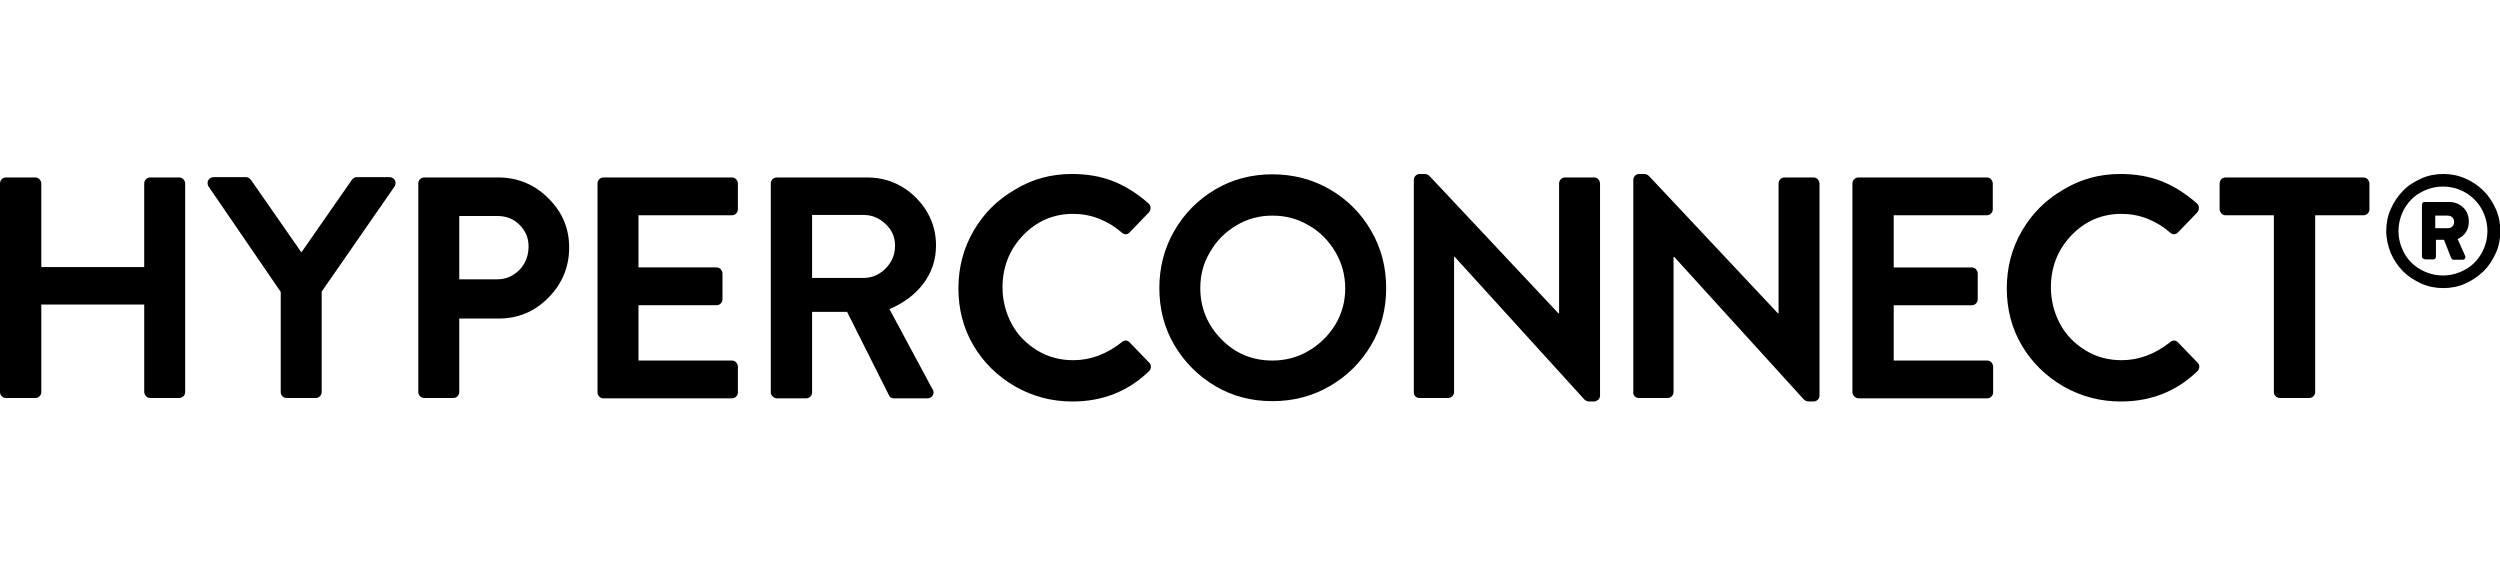 <?xml version="1.0" encoding="utf-8"?>
<!-- Generator: Adobe Illustrator 27.4.0, SVG Export Plug-In . SVG Version: 6.00 Build 0)  -->
<svg version="1.1" id="_레이어_1" xmlns="http://www.w3.org/2000/svg" xmlns:xlink="http://www.w3.org/1999/xlink" x="0px"
	 y="0px" viewBox="0 0 714.2 164.4" style="enable-background:new 0 0 714.2 164.4;" xml:space="preserve">
<g>
	<path d="M0,112V52.4c0-0.5,0.2-0.9,0.5-1.2c0.3-0.3,0.7-0.5,1.2-0.5h8.4c0.5,0,0.9,0.2,1.2,0.5c0.3,0.4,0.5,0.8,0.5,1.2v23.9h29.4
		V52.4c0-0.5,0.2-0.9,0.5-1.2c0.3-0.3,0.7-0.5,1.2-0.5h8.3c0.5,0,0.9,0.2,1.2,0.5c0.3,0.4,0.5,0.8,0.5,1.2V112
		c0,0.5-0.2,0.9-0.5,1.2c-0.4,0.3-0.8,0.5-1.2,0.5h-8.3c-0.5,0-0.9-0.2-1.2-0.5c-0.3-0.4-0.5-0.8-0.5-1.2v-25H11.8v25
		c0,0.5-0.2,0.9-0.5,1.2c-0.3,0.3-0.7,0.5-1.2,0.5H1.7c-0.5,0-0.9-0.2-1.2-0.5C0.2,112.9,0,112.5,0,112z"/>
	<path d="M80.2,112V83.4L59.6,53.3c-0.2-0.2-0.3-0.6-0.3-1c0-0.5,0.2-0.9,0.5-1.2c0.3-0.3,0.7-0.5,1.3-0.5h9.2c0.5,0,1,0.3,1.4,0.8
		l14.4,20.7l14.4-20.7c0.4-0.5,0.9-0.8,1.4-0.8h9.3c0.5,0,1,0.2,1.3,0.5c0.3,0.3,0.5,0.7,0.5,1.2c0,0.4-0.1,0.7-0.3,1l-20.8,30V112
		c0,0.5-0.2,0.9-0.5,1.2c-0.3,0.3-0.7,0.5-1.2,0.5h-8.3c-0.5,0-0.9-0.2-1.2-0.5C80.4,112.9,80.2,112.5,80.2,112L80.2,112z"/>
	<path d="M119.5,112V52.4c0-0.5,0.2-0.9,0.5-1.2c0.3-0.3,0.7-0.5,1.2-0.5h21.2c5.5,0,10.3,2,14.2,5.9c4,3.9,6,8.6,6,14.1
		c0,5.5-2,10.4-5.9,14.3c-3.9,4-8.7,6-14.2,6h-11.3V112c0,0.5-0.2,0.9-0.5,1.2c-0.3,0.3-0.7,0.5-1.2,0.5h-8.3
		c-0.5,0-0.9-0.2-1.2-0.5C119.7,112.9,119.5,112.5,119.5,112L119.5,112z M131.2,79.8H142c2.5,0,4.6-0.9,6.4-2.7
		c1.7-1.8,2.6-4,2.6-6.7c0-2.5-0.9-4.5-2.6-6.2c-1.7-1.7-3.8-2.5-6.4-2.5h-10.8V79.8L131.2,79.8z"/>
	<path d="M170.7,112V52.4c0-0.5,0.2-0.9,0.5-1.2c0.3-0.3,0.7-0.5,1.2-0.5h36.7c0.5,0,0.9,0.2,1.2,0.5c0.3,0.4,0.5,0.8,0.5,1.2v7.4
		c0,0.5-0.2,0.9-0.5,1.2c-0.3,0.3-0.7,0.5-1.2,0.5h-26.7v14.9h22.3c0.5,0,0.9,0.2,1.2,0.5c0.3,0.4,0.5,0.7,0.5,1.2v7.4
		c0,0.5-0.2,0.9-0.5,1.2c-0.3,0.3-0.7,0.5-1.2,0.5h-22.3v15.8h26.7c0.5,0,0.9,0.2,1.2,0.5c0.3,0.4,0.5,0.8,0.5,1.2v7.4
		c0,0.5-0.2,0.9-0.5,1.2c-0.3,0.3-0.7,0.5-1.2,0.5h-36.7c-0.5,0-0.9-0.2-1.2-0.5C170.8,112.9,170.7,112.5,170.7,112L170.7,112z"/>
	<path d="M220.2,112V52.4c0-0.5,0.2-0.9,0.5-1.2c0.3-0.3,0.7-0.5,1.2-0.5h25.8c5.4,0,10,1.9,13.9,5.7c3.8,3.8,5.8,8.4,5.8,13.7
		c0,4.1-1.2,7.7-3.6,10.9c-2.4,3.2-5.7,5.6-9.7,7.3l12.3,22.9c0.2,0.2,0.3,0.5,0.3,0.9c0,0.5-0.2,0.9-0.5,1.2
		c-0.3,0.3-0.8,0.5-1.3,0.5h-9.5c-0.7,0-1.2-0.3-1.4-0.8l-12-23.9h-10v23c0,0.5-0.2,0.9-0.5,1.2c-0.3,0.3-0.7,0.5-1.2,0.5h-8.3
		c-0.5,0-0.9-0.2-1.2-0.5C220.3,112.9,220.2,112.5,220.2,112L220.2,112z M232,79.4h14.7c2.4,0,4.5-0.9,6.3-2.7
		c1.8-1.8,2.7-4,2.7-6.5s-0.9-4.5-2.7-6.2c-1.8-1.7-3.9-2.6-6.3-2.6H232V79.4z"/>
	<path d="M306.2,49.7c4.4,0,8.4,0.7,11.9,2.1c3.5,1.4,6.8,3.5,10,6.3c0.4,0.4,0.6,0.8,0.6,1.3c0,0.5-0.2,0.9-0.5,1.3l-5.5,5.7
		c-0.7,0.7-1.5,0.7-2.3,0c-1.8-1.6-3.9-2.9-6.4-3.9c-2.5-1-5-1.4-7.5-1.4c-5.6,0-10.4,2.1-14.3,6.2c-3.9,4.1-5.8,9.1-5.8,14.8
		c0,3.7,0.9,7.2,2.6,10.4c1.7,3.2,4.2,5.7,7.3,7.6c3.1,1.9,6.5,2.8,10.3,2.8c4.9,0,9.5-1.7,13.8-5.1c0.8-0.7,1.6-0.7,2.3,0l5.6,5.8
		c0.3,0.3,0.5,0.7,0.5,1.1c0,0.5-0.2,1-0.5,1.3c-6,5.8-13.3,8.7-21.9,8.7c-5.9,0-11.3-1.4-16.4-4.3c-5-2.9-9-6.8-11.9-11.7
		c-2.9-4.9-4.3-10.4-4.3-16.3s1.4-11.4,4.3-16.4s6.8-8.9,11.8-11.8C294.8,51.2,300.2,49.7,306.2,49.7L306.2,49.7z"/>
	<path d="M335.5,98.6c-2.9-4.9-4.3-10.4-4.3-16.3s1.4-11.4,4.3-16.4s6.8-8.9,11.7-11.8c4.9-2.9,10.4-4.3,16.3-4.3s11.4,1.4,16.4,4.3
		c5,2.9,8.9,6.8,11.8,11.8c2.9,5,4.3,10.4,4.3,16.4s-1.4,11.4-4.3,16.3c-2.9,4.9-6.8,8.8-11.8,11.7c-5,2.9-10.4,4.3-16.4,4.3
		c-6,0-11.4-1.4-16.3-4.3C342.3,107.4,338.4,103.5,335.5,98.6z M342.9,82.3c0,5.6,2,10.5,6,14.6c4,4.1,8.9,6.1,14.6,6.1
		c3.7,0,7.2-0.9,10.4-2.8s5.7-4.4,7.6-7.5c1.9-3.2,2.8-6.6,2.8-10.3c0-3.7-0.9-7.2-2.8-10.4c-1.9-3.2-4.4-5.8-7.6-7.6
		c-3.2-1.9-6.6-2.8-10.4-2.8c-3.7,0-7.2,0.9-10.3,2.8c-3.2,1.9-5.7,4.4-7.5,7.6C343.8,75.1,342.9,78.5,342.9,82.3z"/>
	<path d="M403.9,112V51.4c0-0.5,0.2-0.9,0.5-1.2c0.3-0.3,0.7-0.5,1.2-0.5h1.3c0.6,0,1.1,0.2,1.5,0.6l36.8,39.2h0.2V52.4
		c0-0.5,0.2-0.9,0.5-1.2c0.3-0.3,0.7-0.5,1.2-0.5h8.3c0.5,0,0.9,0.2,1.2,0.5c0.3,0.4,0.5,0.8,0.5,1.2V113c0,0.5-0.2,0.9-0.5,1.2
		c-0.4,0.3-0.8,0.5-1.2,0.5h-1.3c-0.6,0-1.1-0.2-1.5-0.6l-37-40.7h-0.2V112c0,0.5-0.2,0.9-0.5,1.2c-0.3,0.3-0.7,0.5-1.2,0.5h-8.2
		c-0.5,0-0.9-0.2-1.2-0.5C404,112.9,403.9,112.5,403.9,112L403.9,112z"/>
	<path d="M466.6,112V51.4c0-0.5,0.2-0.9,0.5-1.2c0.3-0.3,0.7-0.5,1.2-0.5h1.3c0.6,0,1.1,0.2,1.5,0.6l36.8,39.2h0.2V52.4
		c0-0.5,0.2-0.9,0.5-1.2c0.3-0.3,0.7-0.5,1.2-0.5h8.3c0.5,0,0.9,0.2,1.2,0.5c0.3,0.4,0.5,0.8,0.5,1.2V113c0,0.5-0.2,0.9-0.5,1.2
		s-0.8,0.5-1.2,0.5h-1.3c-0.6,0-1.1-0.2-1.5-0.6l-37-40.7h-0.2V112c0,0.5-0.2,0.9-0.5,1.2c-0.3,0.3-0.7,0.5-1.2,0.5h-8.2
		c-0.5,0-0.9-0.2-1.2-0.5C466.7,112.9,466.5,112.5,466.6,112L466.6,112z"/>
	<path d="M529.2,112V52.4c0-0.5,0.2-0.9,0.5-1.2c0.3-0.3,0.7-0.5,1.2-0.5h36.7c0.5,0,0.9,0.2,1.2,0.5c0.3,0.4,0.5,0.8,0.5,1.2v7.4
		c0,0.5-0.2,0.9-0.5,1.2c-0.3,0.3-0.7,0.5-1.2,0.5H541v14.9h22.3c0.5,0,0.9,0.2,1.2,0.5c0.3,0.4,0.5,0.7,0.5,1.2v7.4
		c0,0.5-0.2,0.9-0.5,1.2c-0.3,0.3-0.7,0.5-1.2,0.5H541v15.8h26.7c0.5,0,0.9,0.2,1.2,0.5c0.3,0.4,0.5,0.8,0.5,1.2v7.4
		c0,0.5-0.2,0.9-0.5,1.2c-0.3,0.3-0.7,0.5-1.2,0.5H531c-0.5,0-0.9-0.2-1.2-0.5C529.4,112.9,529.2,112.5,529.2,112L529.2,112z"/>
	<path d="M605.7,49.7c4.4,0,8.4,0.7,11.9,2.1c3.5,1.4,6.8,3.5,10,6.3c0.4,0.4,0.6,0.8,0.6,1.3c0,0.5-0.2,0.9-0.5,1.3l-5.5,5.7
		c-0.7,0.7-1.5,0.7-2.3,0c-1.8-1.6-3.9-2.9-6.4-3.9c-2.5-1-5-1.4-7.5-1.4c-5.6,0-10.4,2.1-14.3,6.2s-5.8,9.1-5.8,14.8
		c0,3.7,0.9,7.2,2.6,10.4s4.2,5.7,7.3,7.6c3.1,1.9,6.5,2.8,10.3,2.8c4.9,0,9.5-1.7,13.8-5.1c0.8-0.7,1.6-0.7,2.3,0l5.6,5.8
		c0.3,0.3,0.5,0.7,0.5,1.1c0,0.5-0.2,1-0.5,1.3c-6,5.8-13.3,8.7-21.9,8.7c-5.9,0-11.3-1.4-16.4-4.3c-5-2.9-9-6.8-11.9-11.7
		c-2.9-4.9-4.3-10.4-4.3-16.3s1.4-11.4,4.3-16.4s6.8-8.9,11.8-11.8C594.3,51.2,599.8,49.7,605.7,49.7L605.7,49.7z"/>
	<path d="M649.6,112V61.5h-13.8c-0.5,0-0.9-0.2-1.2-0.5c-0.3-0.4-0.5-0.8-0.5-1.2v-7.4c0-0.5,0.2-0.9,0.5-1.2
		c0.3-0.3,0.7-0.5,1.2-0.5h39.4c0.5,0,0.9,0.2,1.2,0.5c0.3,0.4,0.5,0.8,0.5,1.2v7.4c0,0.5-0.2,0.9-0.5,1.2c-0.3,0.3-0.7,0.5-1.2,0.5
		h-13.8V112c0,0.5-0.2,0.9-0.5,1.2c-0.3,0.3-0.7,0.5-1.2,0.5h-8.4c-0.5,0-0.9-0.2-1.2-0.5C649.8,112.9,649.6,112.5,649.6,112
		L649.6,112z"/>
	<path d="M683,72.3c-0.8-2-1.3-4.1-1.3-6.3c0-2.2,0.4-4.3,1.3-6.3c0.9-2,2-3.7,3.5-5.2c1.4-1.5,3.2-2.6,5.2-3.5
		c2-0.9,4.1-1.3,6.3-1.3c2.2,0,4.3,0.4,6.3,1.3c2,0.9,3.7,2,5.2,3.5s2.6,3.2,3.5,5.2c0.9,2,1.3,4.1,1.3,6.3c0,2.2-0.4,4.3-1.3,6.3
		c-0.9,2-2,3.7-3.5,5.2c-1.5,1.4-3.2,2.6-5.2,3.5c-2,0.9-4.1,1.3-6.3,1.3c-2.2,0-4.3-0.4-6.3-1.3c-2-0.9-3.7-2-5.2-3.5
		S683.9,74.3,683,72.3L683,72.3z M710.6,66c0-2.3-0.6-4.4-1.7-6.4c-1.1-1.9-2.7-3.5-4.6-4.6c-1.9-1.1-4.1-1.7-6.4-1.7
		c-2.3,0-4.4,0.6-6.4,1.7c-2,1.1-3.5,2.7-4.6,4.6c-1.1,2-1.7,4.1-1.7,6.4c0,2.3,0.6,4.4,1.7,6.4c1.1,2,2.7,3.5,4.6,4.6
		c2,1.1,4.1,1.7,6.4,1.7c2.3,0,4.4-0.6,6.4-1.7c2-1.1,3.5-2.7,4.6-4.6S710.6,68.3,710.6,66L710.6,66z M691.9,73.3V58.5
		c0-0.2,0.1-0.4,0.2-0.6c0.2-0.2,0.4-0.2,0.6-0.2h7c1.5,0,2.8,0.5,3.9,1.5c1.1,1,1.7,2.4,1.7,4.1c0,2.3-1.1,4-3.2,5l2.1,4.7
		c0.1,0.2,0.1,0.3,0.1,0.4c0,0.2-0.1,0.4-0.2,0.6c-0.2,0.2-0.4,0.2-0.6,0.2H701c-0.4,0-0.6-0.2-0.8-0.6l-2-5.1h-2.3v4.8
		c0,0.2-0.1,0.4-0.2,0.6c-0.2,0.2-0.4,0.2-0.6,0.2h-2.2c-0.2,0-0.4-0.1-0.6-0.2C692,73.8,691.9,73.6,691.9,73.3L691.9,73.3z
		 M695.7,65.2h3.6c0.5,0,1-0.2,1.3-0.5c0.3-0.4,0.5-0.8,0.5-1.3c0-0.5-0.2-1-0.5-1.3c-0.3-0.3-0.8-0.5-1.3-0.5h-3.6V65.2L695.7,65.2
		z"/>
</g>
</svg>
